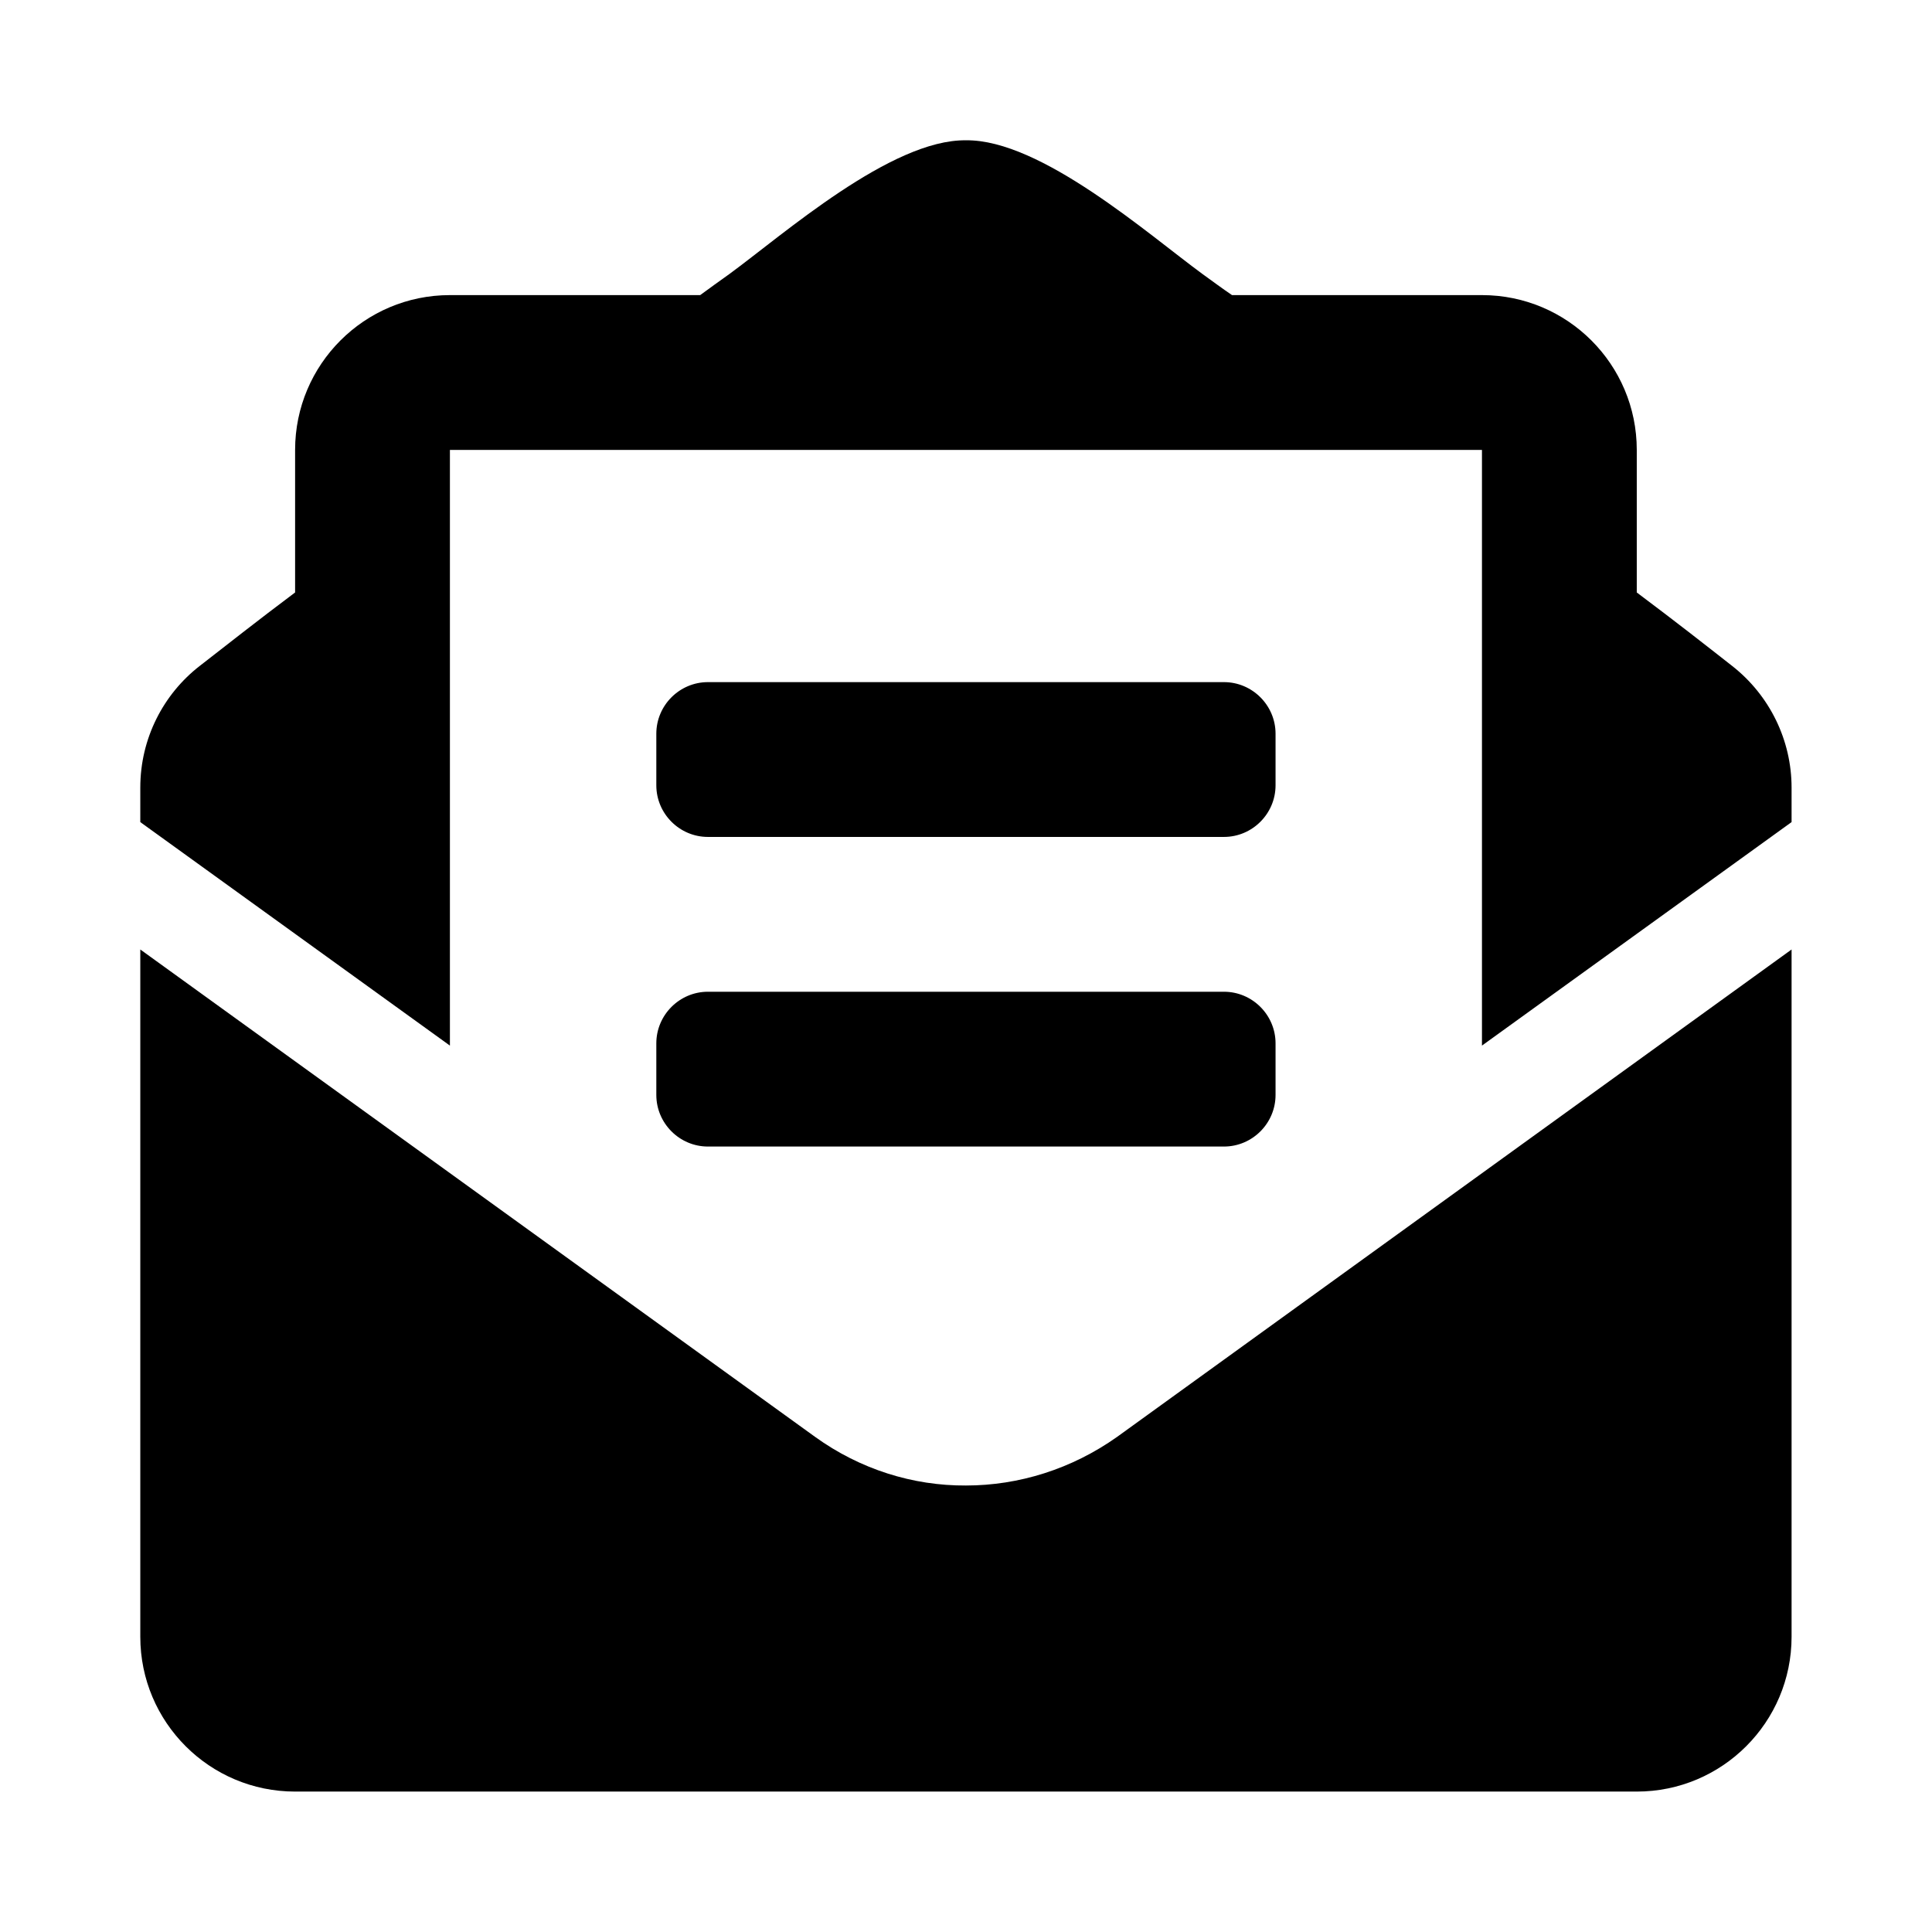 <svg xmlns="http://www.w3.org/2000/svg" width="100%" height="100%" viewBox="0 0 599.04 599.04"><path fill="currentColor" d="M219.5 259.5c-8.8 0-16-7.2-16-16v-16c0-8.8 7.2-16 16-16h160c8.8 0 16 7.2 16 16v16c0 8.8-7.2 16-16 16h-160zM203.5 339.5v-16c0-8.8 7.2-16 16-16h160c8.8 0 16 7.2 16 16v16c0 8.8-7.2 16-16 16h-160c-8.8 0-16-7.2-16-16zM299.5 460.6c16.4 0 32.8-5.1 46.9-15.1l209.1-151.1v213.1c0 26.5-21.5 48-48 48h-416c-26.5 0-48-21.5-48-48v-213.1l209.2 151.1c14 10.1 30.4 15.2 46.8 15.1zM537.1 206.5c11.6 9.1 18.4 23 18.4 37.7v10.7l-96 69.3v-184.7h-320v184.7l-96-69.3v-10.7c0-15.3 7.2-29 18.4-37.7 8.9-6.9 17.2-13.5 29.6-22.8v-44.2c0-26.5 21.5-48 48-48h77.6c3-2.2 5.9-4.3 9-6.5 16.8-12.3 50.2-41.8 73.4-41.5 23.2-0.3 56.6 29.2 73.4 41.5 3.2 2.3 6 4.4 9.1 6.5h77.5c26.5 0 48 21.5 48 48v44.2c12.4 9.3 20.8 15.9 29.6 22.8z" /></svg>